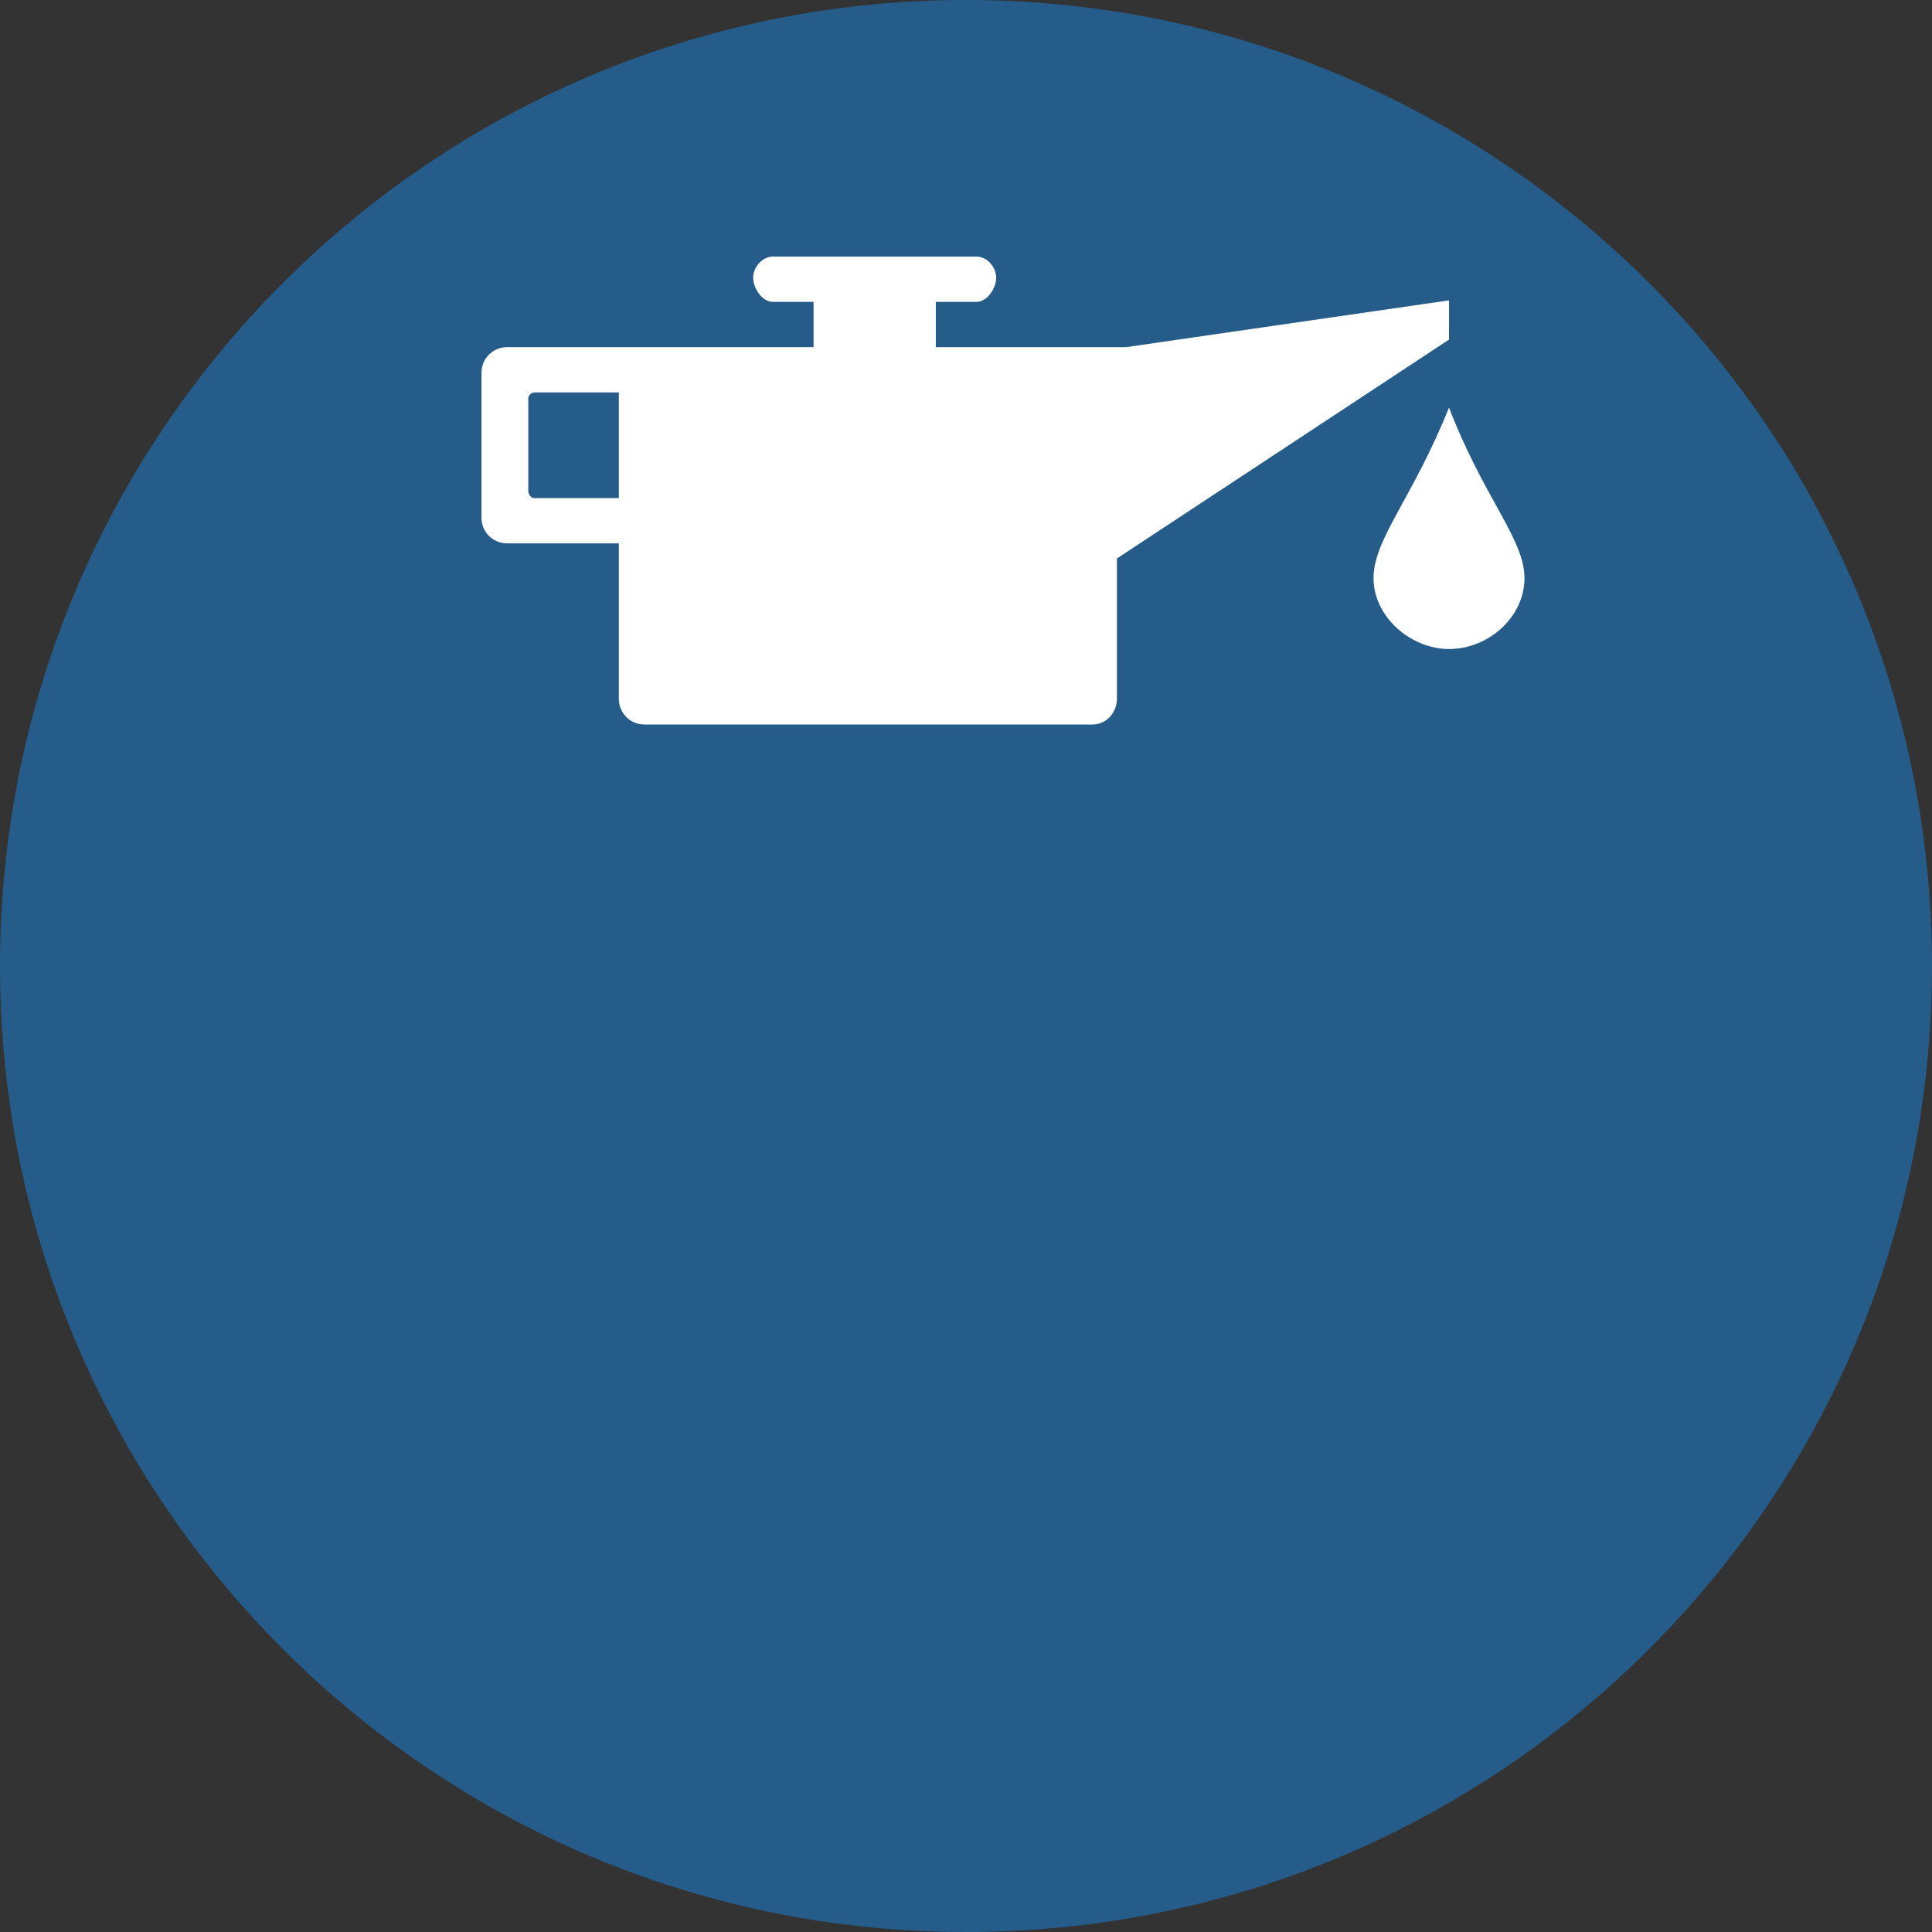 <svg version="1.1" id="Layer_1" xmlns="http://www.w3.org/2000/svg" xmlns:xlink="http://www.w3.org/1999/xlink" x="0px" y="0px"
	 width="256px" height="256px" viewBox="0 0 256 256" enable-background="new 0 0 256 256" xml:space="preserve">
<rect x="0" y="0" width="256" height="256" fill="#333333" stroke="none"/>
<g id="base" opacity="0.9">
	<path class="base" id="Color_Fill_16_copy_26" fill="#236192" d="M128,0c70.6,0,128,57.2,128,128s-57.4,128-128,128S0,198.8,0,128S57.4,0,128,0z
		"/>
</g>
<g id="oil_can_1_">
	<path class="main" id="oil_can" fill="#FFFFFF" d="M129.4,34c1.4,0,2.6,1.4,2.6,2.8c0,1.4-1.2,3.2-2.6,3.2c0.2,0-2.6,0-5.4,0v6h25.2l42.8-6.2V45
		l-44,29v18.6l0,0c0,1.8-1.4,3.4-3.2,3.4l0,0H85.4l0,0c-2,0-3.4-1.6-3.4-3.4C82,86,82,72,82,72H67.2c-1.8,0-3.4-1.4-3.4-3.4V49.4
		c0-2,1.6-3.4,3.4-3.4h40.6v-6c-2,0-5,0-5.4,0c-1.4,0-2.6-1.8-2.6-3.2c0-1.4,1.2-2.8,2.6-2.8H129.4z M82,52H70.8
		c-0.4,0-0.8,0.4-0.8,0.8V65c0,0.6,0.4,1,0.8,1H82V52z M192,54c4.6,12,10,17.4,10,22.6c0,5.2-4.8,9.4-10,9.4c-5,0-10-4.2-10-9.4
		C182,71.4,187.2,66,192,54z"/>
</g>
</svg>
